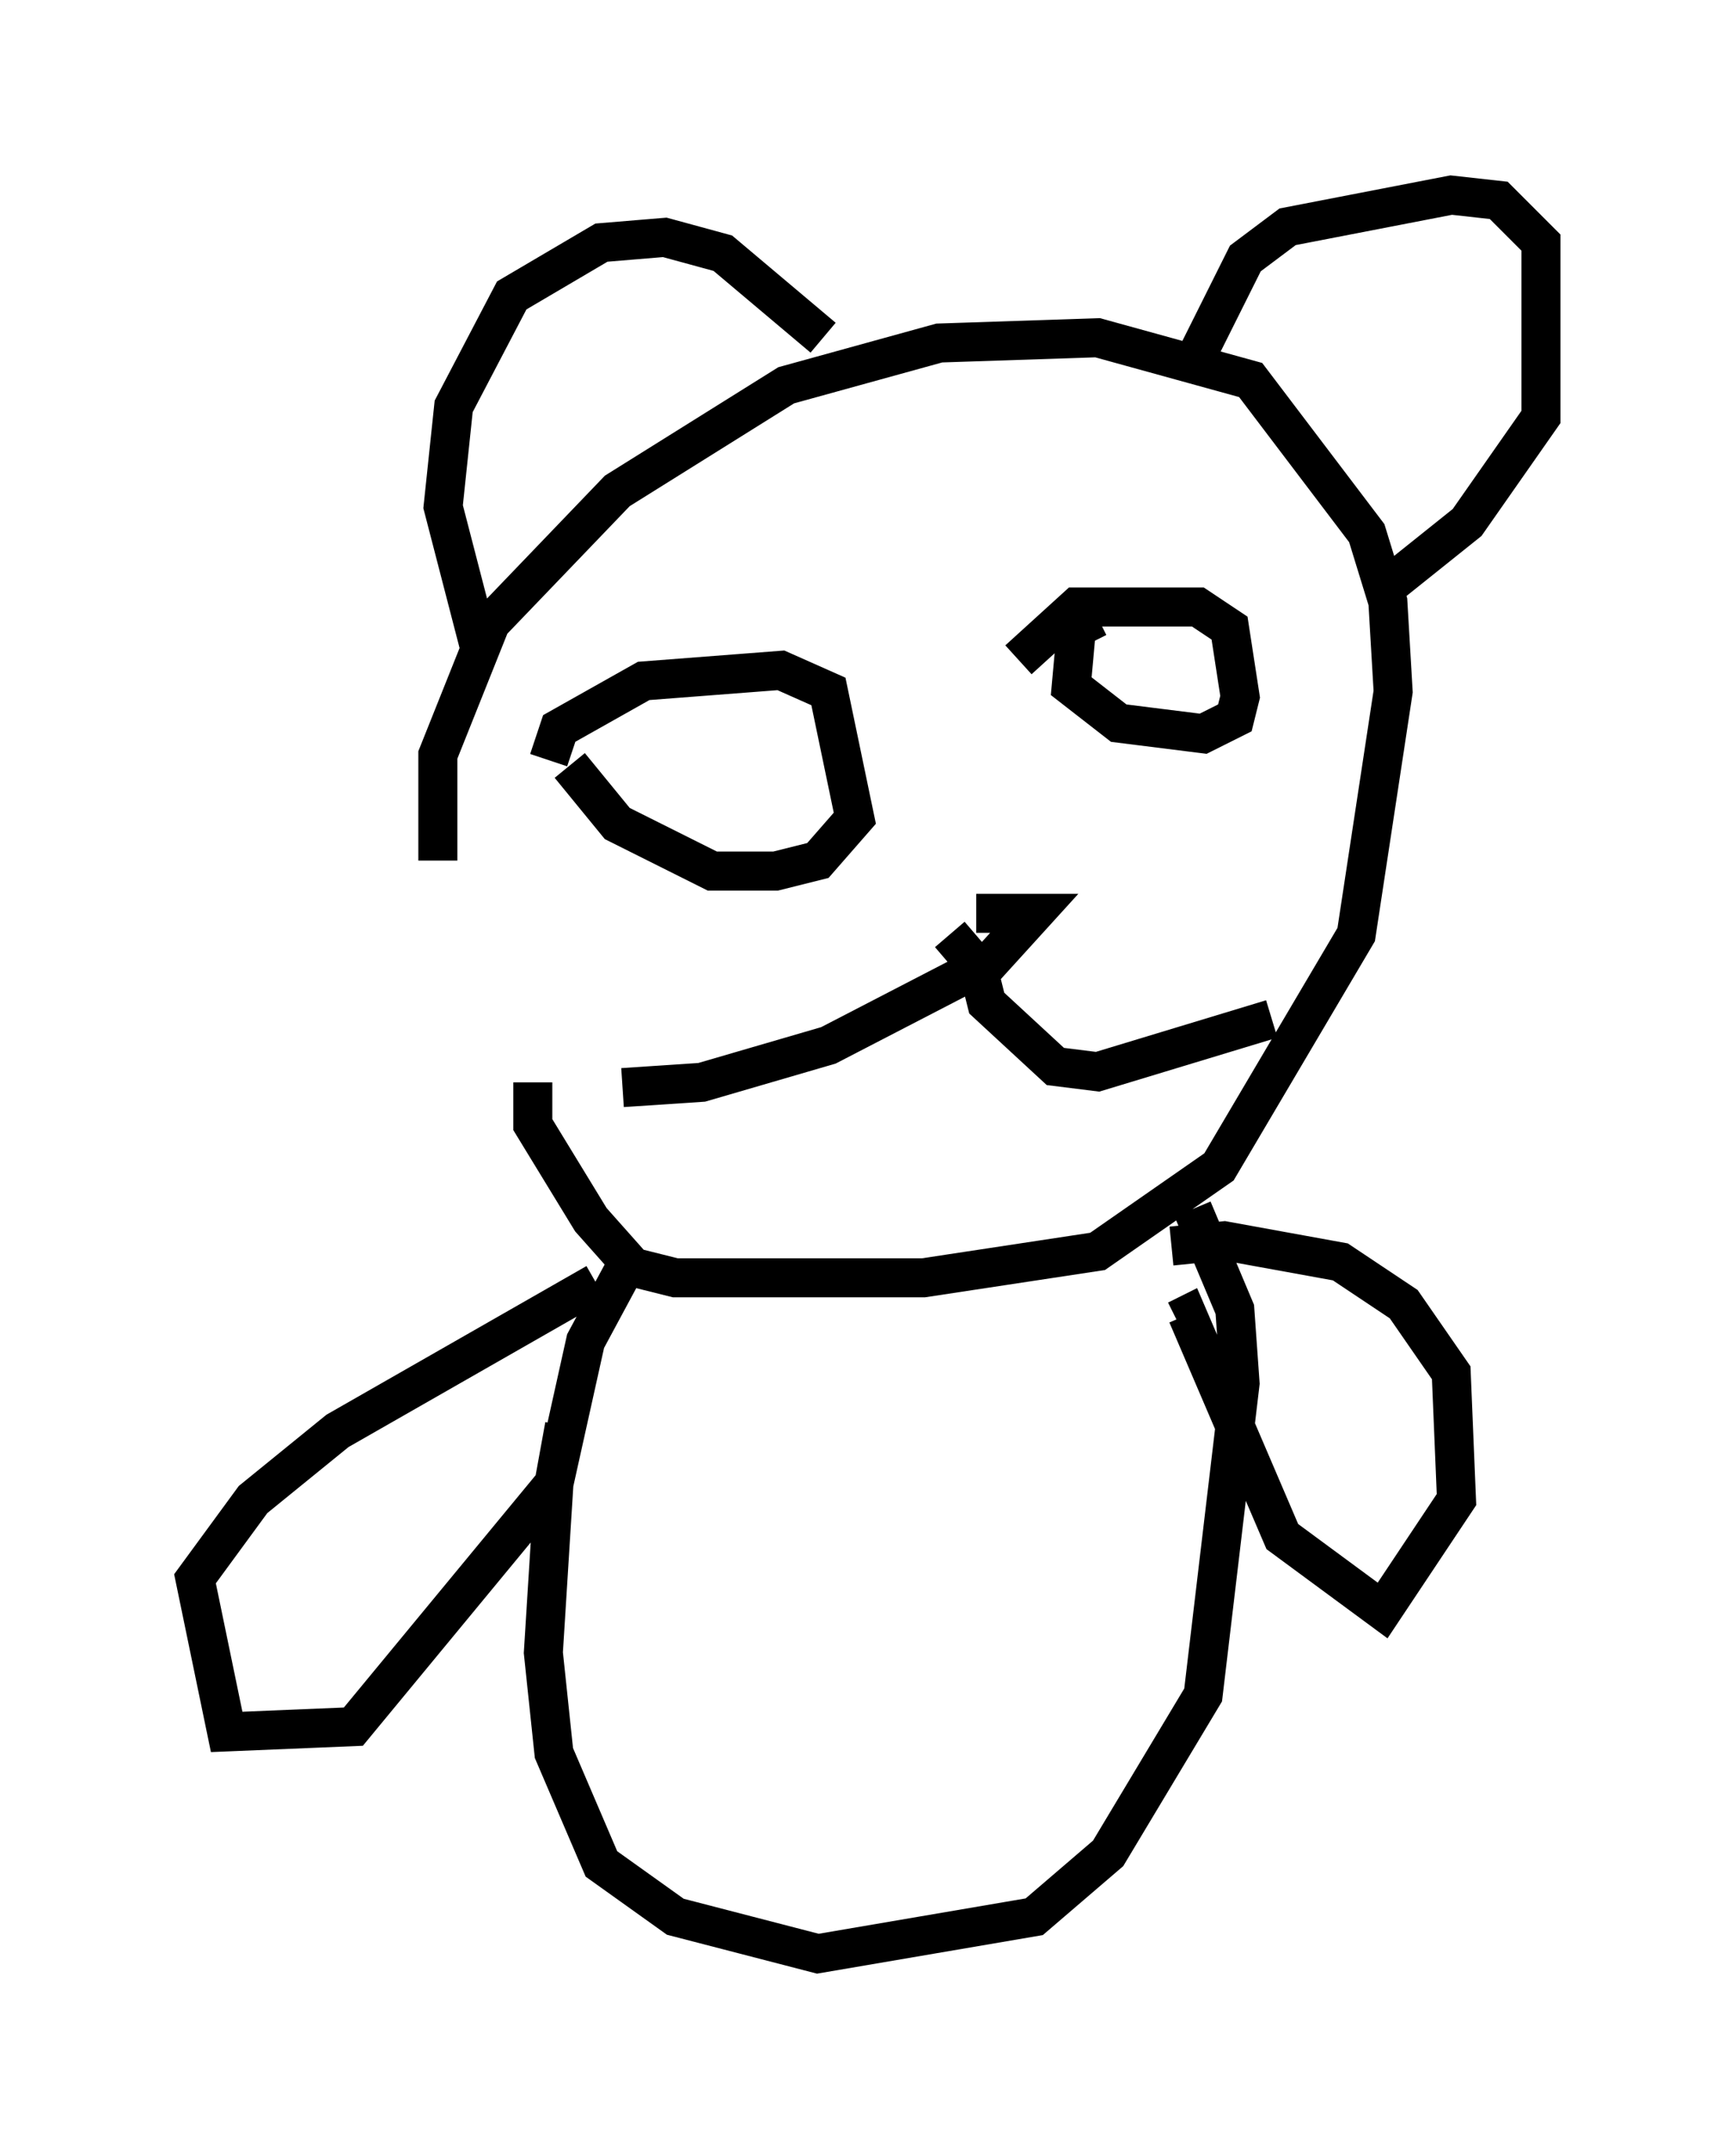 <?xml version="1.0" encoding="utf-8" ?>
<svg baseProfile="full" height="55.06" version="1.1" width="44.506" xmlns="http://www.w3.org/2000/svg" xmlns:ev="http://www.w3.org/2001/xml-events" xmlns:xlink="http://www.w3.org/1999/xlink"><defs /><rect fill="white" height="55.06" width="44.506" x="0" y="0" /><path d="M13.796, 29.898 m-2.571, -7.848 l0.0, -2.706 1.353, -3.383 l3.248, -3.383 4.33, -2.706 l3.924, -1.083 4.059, -0.135 l3.924, 1.083 2.977, 3.924 l0.541, 1.759 0.135, 2.3 l-0.947, 6.225 -3.518, 5.954 l-3.112, 2.165 -4.465, 0.677 l-6.36, 0.0 -1.083, -0.271 l-1.083, -1.218 -1.488, -2.436 l0.0, -1.083 m-1.353, -11.096 l-0.947, -3.654 0.271, -2.571 l1.488, -2.842 2.3, -1.353 l1.624, -0.135 1.488, 0.406 l2.571, 2.165 m9.337, 0.947 l1.488, -2.977 1.083, -0.812 l4.195, -0.812 1.218, 0.135 l1.083, 1.083 0.0, 4.465 l-1.894, 2.706 -2.03, 1.624 m-9.472, 1.894 l1.488, -1.353 3.112, 0.0 l0.812, 0.541 0.271, 1.759 l-0.135, 0.541 -0.812, 0.406 l-2.165, -0.271 -1.218, -0.947 l0.135, -1.488 0.541, -0.271 m-14.073, 3.654 l0.271, -0.812 2.165, -1.218 l3.518, -0.271 1.218, 0.541 l0.677, 3.248 -0.947, 1.083 l-1.083, 0.271 -1.624, 0.0 l-2.436, -1.218 -1.218, -1.488 m9.743, 4.33 l0.812, 0.947 1.353, -1.488 l-1.488, 0.0 m0.135, 1.353 l-3.924, 2.03 -3.248, 0.947 l-2.03, 0.135 m9.202, -2.706 l0.135, 0.541 1.759, 1.624 l1.083, 0.135 4.465, -1.353 m-16.644, 6.495 l-0.947, 1.759 -0.812, 3.654 l-0.271, 4.33 0.271, 2.571 l1.218, 2.842 1.894, 1.353 l3.654, 0.947 5.548, -0.947 l1.894, -1.624 2.436, -4.059 l0.947, -7.984 -0.135, -1.894 l-1.083, -2.571 m-15.291, 1.894 l-6.631, 3.789 -2.165, 1.759 l-1.488, 2.03 0.812, 3.924 l3.248, -0.135 5.142, -6.225 l0.271, -1.488 m15.561, -4.601 l1.353, -0.135 2.977, 0.541 l1.624, 1.083 1.218, 1.759 l0.135, 3.248 -1.894, 2.842 l-2.571, -1.894 -2.436, -5.683 l-0.271, 0.135 " fill="none" stroke="black" stroke-width="1" /></svg>